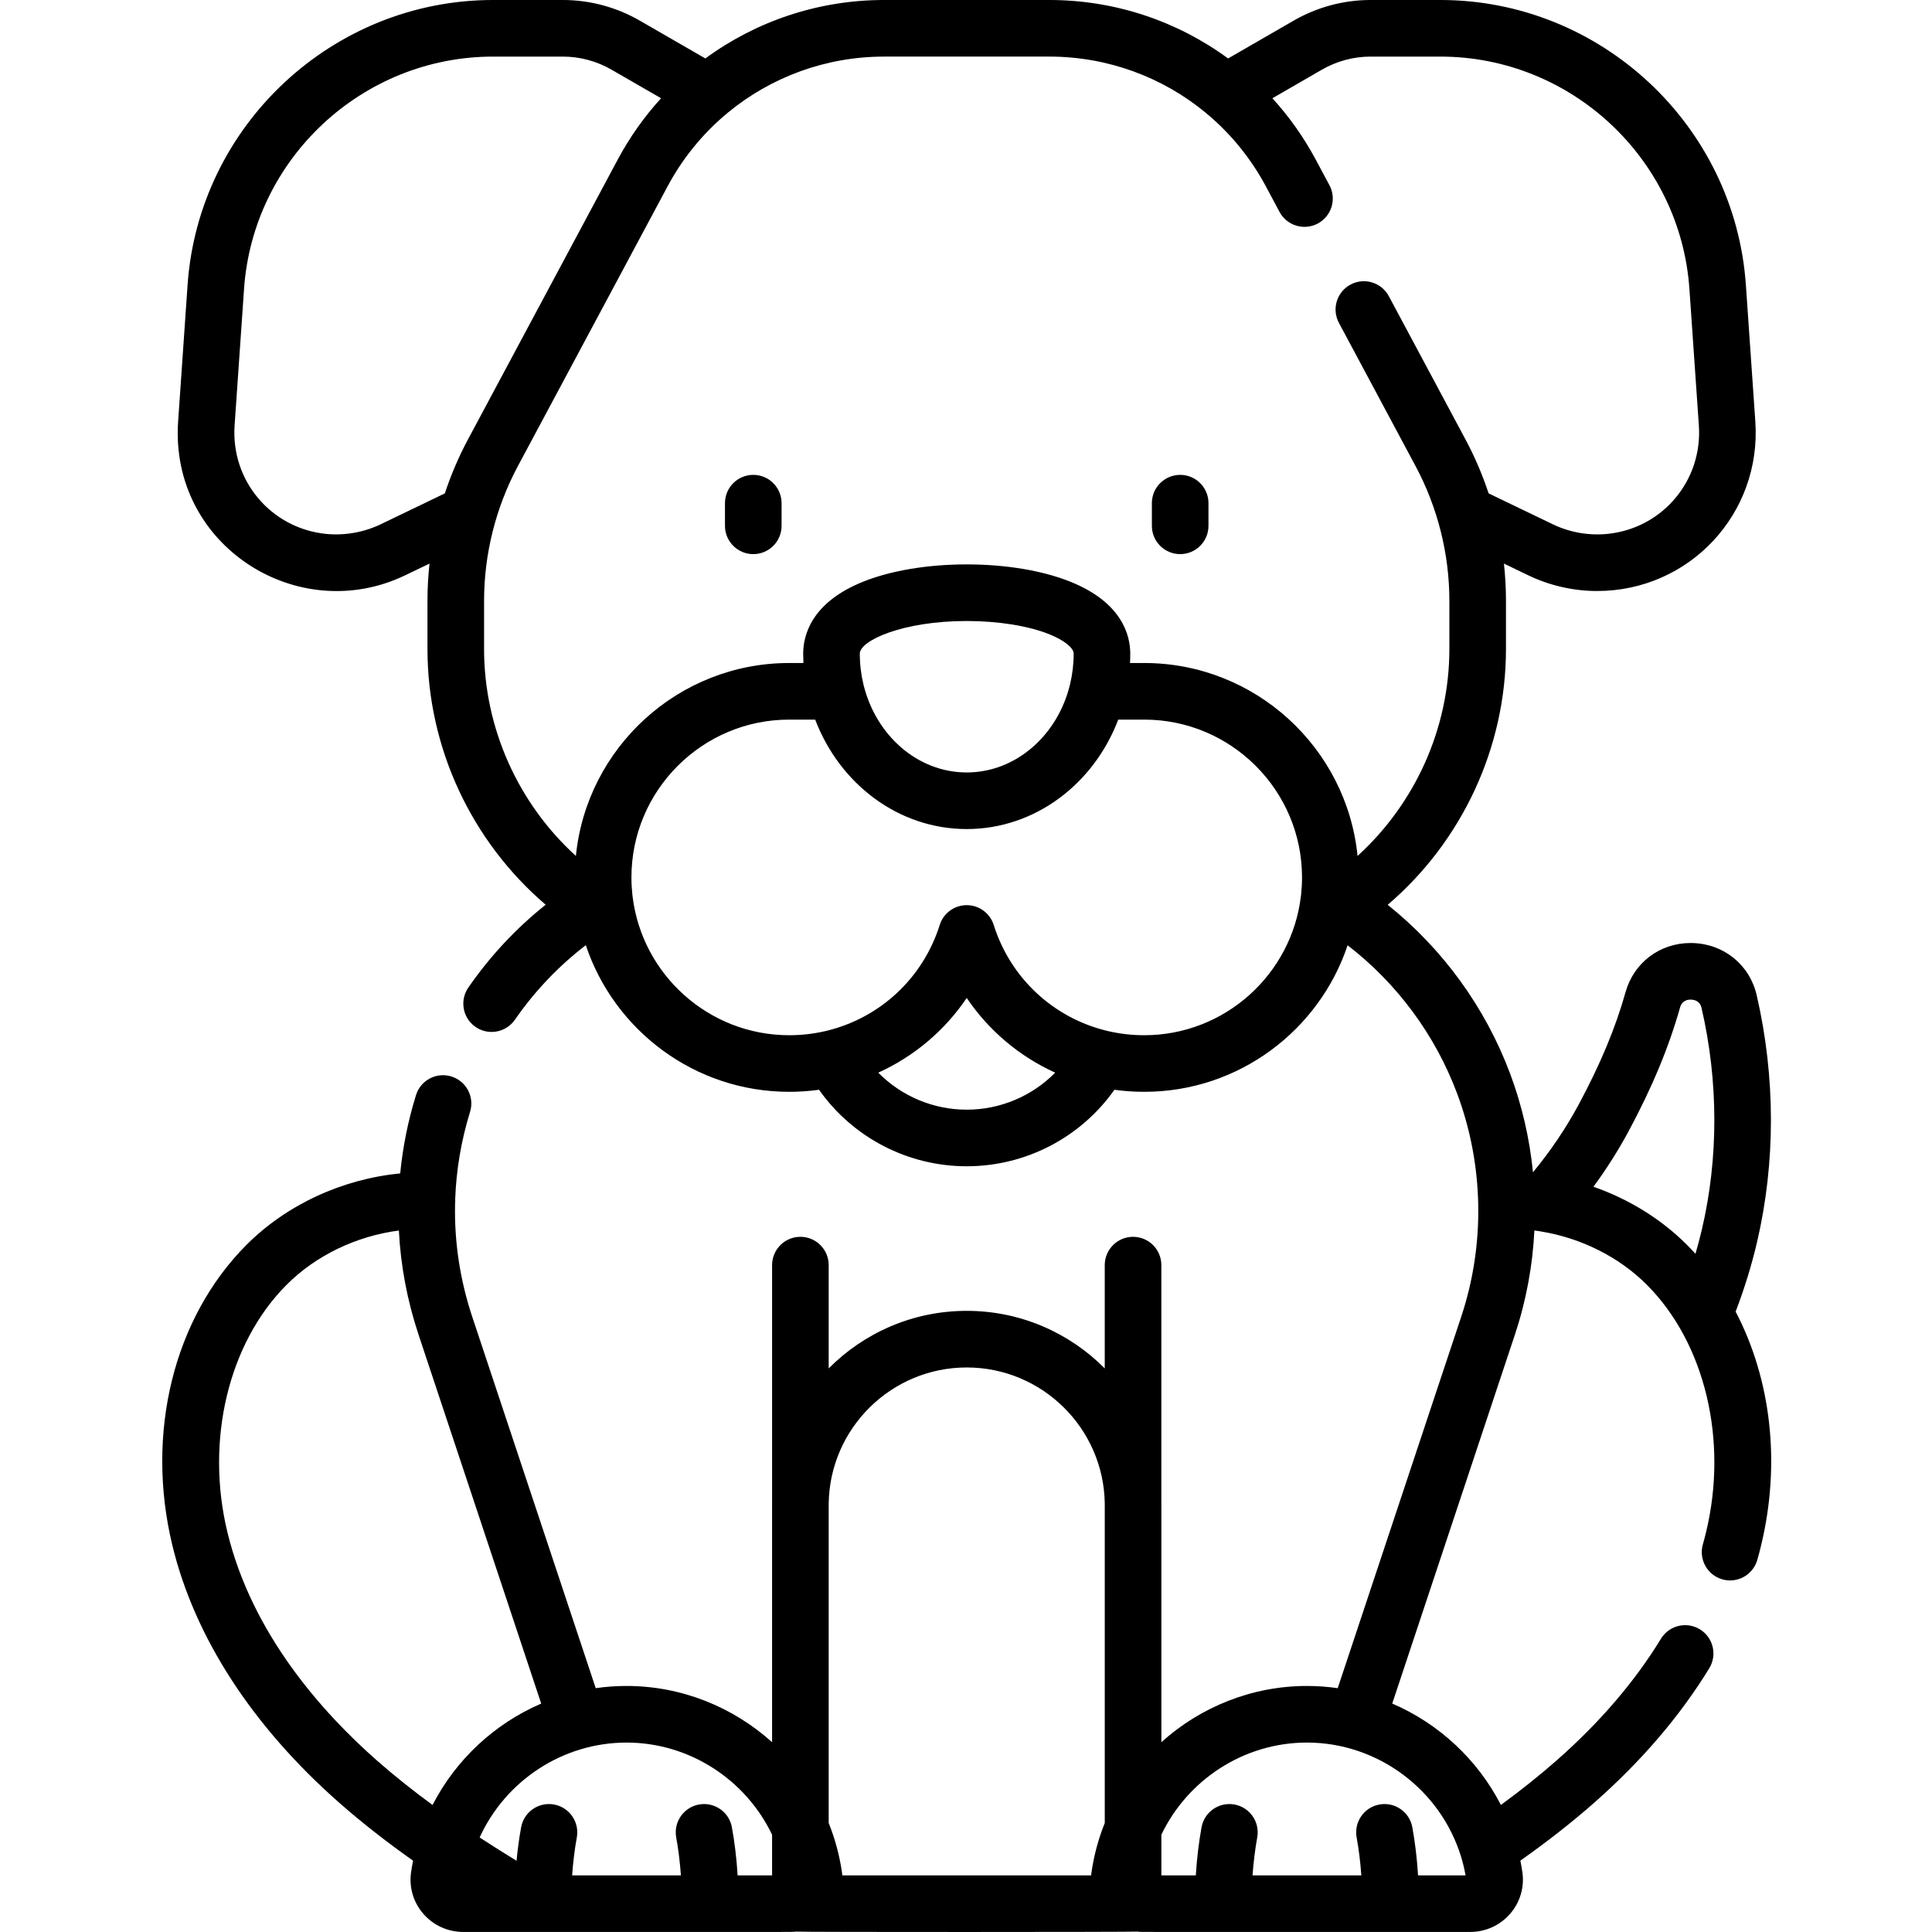 <svg height="511pt" viewBox="-42 0 511 511.998" width="511pt" xmlns="http://www.w3.org/2000/svg"><path d="m417.457 347.59c2.32-6.039 4.227-12.219 5.672-18.41 4.941-21.137 4.914-43.762-.082-65.414-1.855-8.086-8.711-13.652-17.055-13.852-.156-.004-.309-.008-.461-.008-8.148 0-15.043 5.188-17.246 13.031-2.645 9.441-6.723 19.207-12.453 29.848-3.41 6.309-7.465 12.305-12.078 17.879-.875-8.867-2.887-17.641-6.027-26.062-6.578-17.621-17.891-33.148-32.473-44.82 19.621-16.746 31.344-41.586 31.344-67.797v-12.77c0-3.297-.184-6.59-.543-9.863l6.484 3.125c5.648 2.715 11.945 4.148 18.219 4.148 24.41 0 43.605-20.465 41.922-44.914l-2.5-36.141c-2.918-42.375-38.484-75.57-80.969-75.57h-18.492c-7.137 0-14.184 1.891-20.379 5.465l-17.379 10.027c-13.492-9.898-29.996-15.492-47.379-15.492h-43.781c-17.379 0-33.887 5.594-47.375 15.492l-17.383-10.027c-6.195-3.574-13.242-5.465-20.379-5.465h-18.488c-42.484 0-78.051 33.195-80.969 75.57l-2.5 36.141c-2.266 32.867 31.738 54.422 60.145 40.762l6.48-3.117c-.363 3.27-.547 6.566-.547 9.863v12.77c0 26.199 11.719 51.027 31.324 67.773-7.844 6.25-14.707 13.594-20.488 21.941-2.359 3.406-1.512 8.078 1.895 10.438 1.301.898 2.789 1.332 4.266 1.332 2.375 0 4.715-1.125 6.172-3.227 5.254-7.586 11.551-14.203 18.793-19.762 7.531 22.555 28.852 38.859 53.906 38.859 2.676 0 5.312-.184 7.898-.543 8.918 12.625 23.457 20.273 39.141 20.273s30.227-7.648 39.141-20.273c2.59.359 5.227.543 7.898.543 25.047 0 46.363-16.293 53.902-38.836 13.082 10.09 23.227 23.758 29.039 39.34 7.066 18.93 7.445 39.914 1.07 59.086l-32.734 98.449c-2.672-.387-5.395-.586-8.156-.586-14.652 0-28.262 5.617-38.578 14.902v-62.723c0-.215 0-.426-.004-.637v-63.07c0-4.141-3.355-7.5-7.5-7.5-4.141 0-7.5 3.359-7.5 7.5v27.371c-9.348-9.414-22.297-15.25-36.578-15.25s-27.23 5.836-36.578 15.25v-27.371c0-4.141-3.359-7.5-7.5-7.5-4.145 0-7.5 3.359-7.5 7.5v63.07c-.004.211-.004.422-.004.637v62.723c-10.316-9.285-23.926-14.902-38.578-14.902-2.758 0-5.484.199-8.156.586l-32.734-98.449c-3.246-9.758-4.762-19.848-4.543-29.918.027-.234.043-.477.047-.719.004-.172 0-.348-.012-.52.281-7.773 1.59-15.535 3.938-23.117 1.227-3.957-.992-8.156-4.949-9.383-3.957-1.227-8.156.992-9.379 4.949-2.113 6.82-3.508 13.766-4.184 20.746-15.348 1.469-30.176 8.309-40.801 18.992-19.27 19.387-26.77 49.895-19.57 79.617 5.891 24.328 21.199 47.918 44.277 68.219 6.336 5.57 12.926 10.648 19.504 15.297-.203 1.02-.383 2.051-.531 3.09-.57 3.945.605 7.941 3.23 10.969 2.656 3.07 6.508 4.828 10.562 4.828 91.867-.031 86.688.082 88.203-.09.969.152 89.715.125 90.516 0 1.516.172-3.73.059 88.203.09 4.059 0 7.906-1.758 10.562-4.828 2.625-3.027 3.801-7.023 3.234-10.965-.152-1.047-.332-2.078-.539-3.102 7.223-5.098 13.637-10.129 19.508-15.293 12.555-11.039 22.836-23.055 30.559-35.699 2.16-3.535 1.043-8.152-2.492-10.312-3.531-2.156-8.148-1.043-10.309 2.492-6.934 11.363-16.242 22.215-27.66 32.258-4.512 3.969-9.387 7.863-14.766 11.793-6.168-12.016-16.43-21.551-28.793-26.867l32.52-97.797c2.973-8.945 4.691-18.234 5.152-27.57.293.039.586.078.879.121.281.062.562.105.848.133 10.637 1.734 20.734 6.75 28.133 14.191 15.387 15.477 21.52 41.191 15.625 65.547-.238 1.004-.516 2.047-.84 3.195-1.133 3.984 1.184 8.133 5.168 9.262.684.195 1.375.289 2.051.289 3.27 0 6.273-2.156 7.211-5.453.387-1.359.715-2.609.996-3.793 5.281-21.812 2.648-44.047-6.742-61.996zm-359.109-208.633c-4.469 2.148-9.613 3.023-14.508 2.527-14.559-1.508-25.176-14.133-24.168-28.742l2.5-36.141c2.375-34.543 31.371-61.602 66.004-61.602h18.488c4.512 0 8.965 1.195 12.883 3.457l13.145 7.582c-4.43 4.852-8.301 10.297-11.488 16.25l-39.699 74.191c-2.449 4.578-4.492 9.359-6.117 14.273zm27.438 33.027v-12.77c0-12.391 3.094-24.723 8.941-35.66l39.699-74.188c3.883-7.25 9.008-13.562 15.031-18.727.32-.23.621-.484.906-.762 11.461-9.469 26.023-14.879 41.438-14.879h43.781c15.414 0 29.98 5.41 41.441 14.879.281.281.586.535.902.762 6.027 5.168 11.148 11.477 15.031 18.723l3.629 6.793c1.953 3.652 6.5 5.031 10.152 3.074 3.652-1.953 5.027-6.496 3.078-10.148l-3.637-6.793c-3.188-5.957-7.059-11.398-11.484-16.25l13.145-7.586c3.914-2.258 8.371-3.453 12.879-3.453h18.492c34.633 0 63.625 27.059 66.004 61.605l2.5 36.137c1.008 14.609-9.609 27.234-24.148 28.742-5.016.504-10.062-.383-14.523-2.527l-17.043-8.203c-1.625-4.918-3.672-9.699-6.121-14.277l-20.328-37.988c-1.953-3.652-6.496-5.027-10.152-3.074-3.648 1.953-5.027 6.5-3.07 10.152l20.328 37.988c5.848 10.938 8.941 23.27 8.941 35.66v12.77c0 21.012-9.062 40.965-24.332 54.848-2.863-28.668-27.125-51.129-56.535-51.129h-3.762c.039-.82.062-1.648.062-2.484 0-4.742-2.066-13.527-15.91-19.074-7.367-2.949-17.109-4.574-27.43-4.574-10.32 0-20.062 1.625-27.426 4.574-13.844 5.547-15.91 14.332-15.91 19.074 0 .836.02 1.664.059 2.484h-3.762c-29.41 0-53.672 22.461-56.535 51.129-15.27-13.883-24.332-33.832-24.332-54.848zm100.57 9.539c-.016-.062-.031-.129-.047-.195-.621-2.586-.953-5.305-.953-8.109 0-3.441 11.301-8.648 28.336-8.648 8.336 0 16.301 1.277 21.852 3.5 3.941 1.578 6.488 3.602 6.488 5.148 0 2.805-.332 5.523-.953 8.109-.016.066-.031.133-.047.195-3.285 13.348-14.297 23.184-27.34 23.184-13.039 0-24.051-9.836-27.336-23.184zm27.336 112.551c-8.941 0-17.344-3.621-23.441-9.809 9.449-4.289 17.574-11.117 23.441-19.797 5.867 8.68 13.996 15.508 23.445 19.797-6.102 6.188-14.504 9.809-23.445 9.809zm47.039-19.73c-3.242 0-6.41-.367-9.461-1.066-.23-.066-.457-.121-.688-.164-13.906-3.441-25.273-13.836-29.738-27.996-.984-3.121-3.879-5.242-7.152-5.242-3.273 0-6.168 2.121-7.152 5.242-4.465 14.16-15.832 24.559-29.738 27.996-.227.043-.453.098-.68.16-3.051.703-6.223 1.07-9.465 1.07-21.375 0-39.055-16.121-41.523-36.84-.016-.16-.031-.316-.055-.477-.16-1.477-.242-2.98-.242-4.504 0-23.059 18.758-41.82 41.816-41.82h6.883c6.457 16.992 22.023 29.004 40.156 29.004 18.137 0 33.703-12.008 40.156-29.004h6.883c23.059 0 41.82 18.762 41.82 41.82 0 1.523-.082 3.031-.242 4.516-.023.156-.043.316-.055.473-2.473 20.715-20.152 36.832-41.523 36.832zm-47.039 88.047c20 0 36.301 16.133 36.582 36.062v84.66c-1.664 4.137-2.859 8.516-3.52 13.078-.035.266-.066.531-.09.797h-65.945c-.02-.266-.051-.531-.09-.797-.656-4.562-1.852-8.941-3.516-13.078v-84.656c.277-19.934 16.582-36.066 36.578-36.066zm-51.582 123.828v10.77h-9.129c-.004-.07-.008-.137-.012-.207-.277-4.344-.785-8.559-1.508-12.535-.738-4.074-4.637-6.773-8.719-6.035-4.074.738-6.777 4.641-6.039 8.719.578 3.18.996 6.562 1.246 10.059h-28.828c.246-3.5.664-6.879 1.242-10.059.738-4.078-1.965-7.98-6.039-8.719-4.082-.738-7.98 1.961-8.719 6.035-.52 2.852-.926 5.824-1.215 8.875-3.199-1.961-6.473-4.016-9.777-6.172 6.773-14.91 21.895-25.152 38.918-25.152 16.746 0 31.648 9.906 38.578 24.422zm-104.738-19.684c-14.469-12.727-33.086-33.551-39.605-60.48-5.891-24.32.246-50.039 15.629-65.516 7.785-7.828 18.559-12.98 29.812-14.441.469 9.297 2.203 18.551 5.203 27.57l32.516 97.797c-12.359 5.316-22.625 14.852-28.793 26.871-5.012-3.672-9.98-7.594-14.762-11.801zm287.324 25.504c.004.012.008.027.012.039.488 1.598.883 3.238 1.18 4.91h-12.59c-.004-.07-.008-.137-.012-.207-.277-4.344-.781-8.559-1.504-12.535-.738-4.074-4.641-6.773-8.719-6.035-4.074.738-6.781 4.641-6.039 8.719.574 3.176.992 6.555 1.242 10.059h-28.828c.25-3.5.668-6.879 1.242-10.059.742-4.078-1.965-7.98-6.039-8.719-4.078-.738-7.977 1.961-8.719 6.035-.723 3.977-1.227 8.191-1.504 12.543-.004.066-.008.133-.012.199h-9.133v-10.77c6.93-14.516 21.832-24.422 38.578-24.422 18.902 0 35.453 12.625 40.844 30.242zm35.086-177.543c3.422-4.652 6.516-9.531 9.25-14.586 6.266-11.633 10.746-22.402 13.699-32.918.52-1.859 2.02-2.121 2.902-2.082.859.02 2.363.332 2.797 2.219 4.484 19.441 4.516 39.719.098 58.637-.512 2.172-1.082 4.34-1.711 6.504-.715-.785-1.445-1.555-2.191-2.305-6.859-6.898-15.469-12.188-24.844-15.469zm0 0"/><path d="m157.125 146.848c4.145 0 7.5-3.359 7.5-7.5v-6.004c0-4.145-3.355-7.5-7.5-7.5-4.141 0-7.5 3.355-7.5 7.5v6.004c0 4.141 3.359 7.5 7.5 7.5zm0 0"/><path d="m270.258 146.848c4.145 0 7.5-3.359 7.5-7.5v-6.004c0-4.145-3.355-7.5-7.5-7.5-4.141 0-7.5 3.355-7.5 7.5v6.004c0 4.141 3.359 7.5 7.5 7.5zm0 0"/></svg>
